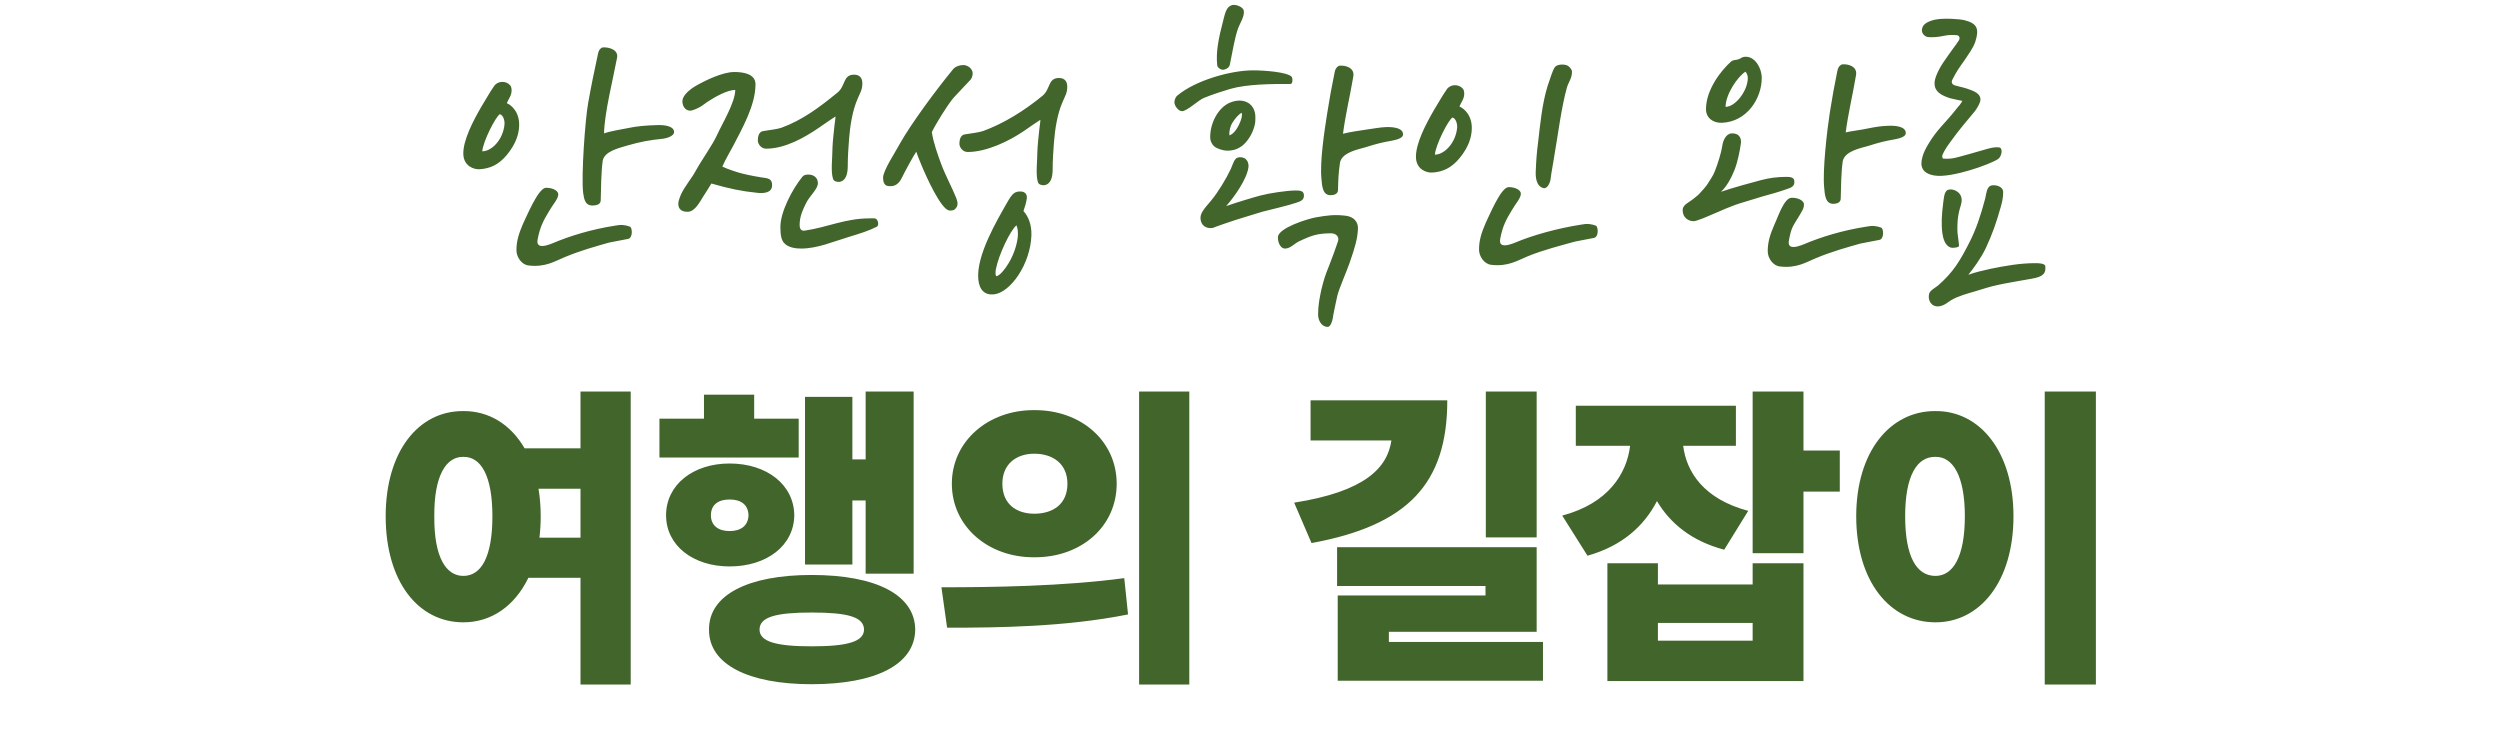 <svg width="226" height="66" viewBox="0 0 226 66" fill="none" xmlns="http://www.w3.org/2000/svg">
<path d="M41.887 37.161C44.213 37.147 46.169 38.374 47.425 40.53H52.477V35.392H57.016V61.882H52.477V52.233H47.767C46.526 54.788 44.427 56.258 41.887 56.258C37.805 56.258 34.865 52.576 34.865 46.667C34.865 40.844 37.805 37.133 41.887 37.161ZM41.887 41.3C40.317 41.272 39.232 43.013 39.261 46.667C39.232 50.378 40.317 52.062 41.887 52.062C43.485 52.062 44.513 50.378 44.513 46.667C44.513 43.013 43.485 41.272 41.887 41.3ZM48.681 44.184C48.809 44.954 48.88 45.796 48.88 46.667C48.88 47.338 48.838 47.994 48.766 48.608H52.477V44.184H48.681ZM82.593 35.392V51.862H78.254V45.24H77.055V51.035H72.773V35.877H77.055V41.529H78.254V35.392H82.593ZM72.202 37.846V41.358H59.614V37.846H63.639V35.677H68.177V37.846H72.202ZM65.951 41.9C69.319 41.9 71.774 43.812 71.803 46.581C71.774 49.322 69.319 51.206 65.951 51.206C62.668 51.206 60.213 49.322 60.213 46.581C60.213 43.812 62.668 41.9 65.951 41.9ZM65.951 45.154C64.952 45.154 64.267 45.611 64.267 46.581C64.267 47.523 64.952 48.009 65.951 48.009C66.978 48.009 67.635 47.523 67.664 46.581C67.635 45.611 66.978 45.154 65.951 45.154ZM73.373 51.977C79.196 51.977 82.707 53.775 82.736 56.915C82.707 60.055 79.196 61.853 73.373 61.853C67.635 61.853 64.067 60.055 64.095 56.915C64.067 53.775 67.635 51.977 73.373 51.977ZM73.373 55.373C70.147 55.373 68.663 55.773 68.663 56.915C68.663 58 70.147 58.428 73.373 58.428C76.656 58.428 78.083 58 78.111 56.915C78.083 55.773 76.656 55.373 73.373 55.373ZM93.497 37.076C97.722 37.047 100.948 39.873 100.948 43.727C100.948 47.609 97.722 50.407 93.497 50.378C89.358 50.407 86.047 47.609 86.047 43.727C86.047 39.873 89.358 37.047 93.497 37.076ZM93.497 41.015C91.899 41.015 90.614 41.928 90.614 43.727C90.614 45.582 91.899 46.439 93.497 46.439C95.182 46.439 96.495 45.582 96.495 43.727C96.495 41.928 95.182 41.015 93.497 41.015ZM107.513 35.392V61.882H102.975V35.392H107.513ZM85.105 53.09C89.701 53.09 96.124 53.004 101.633 52.262L101.975 55.545C96.266 56.687 90.129 56.744 85.619 56.744L85.105 53.09ZM138.914 35.392V48.58H134.318V35.392H138.914ZM130.835 36.191C130.835 43.727 127.267 47.495 118.561 49.093L116.991 45.44C123.385 44.441 125.426 42.3 125.783 39.816H118.475V36.191H130.835ZM138.914 49.465V57.115H125.554V58.028H139.485V61.539H120.93V53.832H134.289V52.976H120.873V49.465H138.914ZM156.926 36.676V40.301H152.159C152.459 42.685 154.029 45.111 158.039 46.182L155.87 49.693C152.944 48.922 150.988 47.324 149.789 45.297C148.619 47.566 146.621 49.365 143.509 50.235L141.226 46.61C145.393 45.497 147.049 42.842 147.363 40.301H142.453V36.676H156.926ZM163.035 35.392V40.73H166.317V44.441H163.035V50.007H158.439V35.392H163.035ZM149.875 50.92V52.833H158.439V50.92H163.035V61.568H145.308V50.92H149.875ZM149.875 57.914H158.439V56.316H149.875V57.914ZM189.468 35.392V61.882H184.844V35.392H189.468ZM174.967 37.161C178.992 37.133 182.018 40.844 182.018 46.667C182.018 52.576 178.992 56.258 174.967 56.258C170.856 56.258 167.802 52.576 167.802 46.667C167.802 40.844 170.856 37.133 174.967 37.161ZM174.967 41.3C173.283 41.272 172.226 43.013 172.226 46.667C172.226 50.378 173.283 52.062 174.967 52.062C176.537 52.062 177.622 50.378 177.622 46.667C177.622 43.013 176.537 41.272 174.967 41.3Z" fill="#41652B"/>
<path d="M52.716 17.43C52.536 15.87 52.896 10.83 53.166 9.33C53.466 7.65 53.706 6.51 54.066 4.83C54.156 4.38 54.456 4.29 54.456 4.29C55.026 4.23 55.956 4.5 55.776 5.25C55.446 7.02 54.636 10.23 54.606 12.06C55.056 11.88 56.286 11.67 56.766 11.58C57.606 11.4 58.386 11.34 59.376 11.31C60.186 11.28 60.936 11.43 60.936 11.94C60.936 12.33 60.186 12.51 59.946 12.54C58.746 12.66 57.906 12.81 56.766 13.14C55.986 13.38 54.666 13.65 54.486 14.52C54.336 15.6 54.336 17.07 54.306 18.09C54.306 18.36 54.126 18.54 53.706 18.57C52.896 18.66 52.806 18.03 52.716 17.43ZM41.886 13.98C41.826 12.69 42.816 10.86 43.506 9.66C43.926 8.97 44.316 8.28 44.676 7.77C45.006 7.29 45.756 7.29 46.116 7.71C46.236 7.83 46.356 8.28 46.086 8.79C45.996 8.94 45.936 9.06 45.816 9.33C46.206 9.48 47.016 10.14 46.926 11.46C46.896 12.06 46.686 12.96 45.816 14.01C45.066 14.91 44.286 15.24 43.356 15.3C42.846 15.33 41.946 15.03 41.886 13.98ZM45.186 10.32C44.796 10.56 43.656 12.81 43.596 13.68C44.466 13.68 45.486 12.6 45.606 11.25C45.636 10.95 45.516 10.41 45.186 10.32ZM46.686 22.62C46.686 21.75 46.926 21.06 47.286 20.22C47.586 19.62 48.636 17.04 49.326 16.98C49.716 16.95 50.436 17.13 50.466 17.55C50.496 17.94 49.986 18.48 49.716 18.96C49.146 19.89 48.816 20.49 48.606 21.63C48.576 21.78 48.546 22.02 48.696 22.14C48.966 22.41 49.806 22.05 49.956 21.99C51.516 21.33 53.466 20.73 55.596 20.4C56.166 20.28 56.556 20.34 56.946 20.49C57.156 20.55 57.246 21.51 56.766 21.6C56.526 21.66 55.596 21.81 55.056 21.93C53.886 22.26 52.476 22.65 51.036 23.25C50.166 23.61 49.296 24.18 47.796 24C47.166 23.94 46.686 23.25 46.686 22.62ZM70.547 20.52C70.547 19.14 71.627 17.1 72.527 15.99C72.647 15.84 72.797 15.78 73.067 15.78C73.547 15.78 73.937 16.05 73.937 16.56C73.937 17.07 73.247 17.67 72.917 18.27C72.587 18.93 72.287 19.56 72.287 20.31C72.287 20.73 72.437 20.88 72.737 20.85C74.807 20.55 76.397 19.74 78.617 19.74H79.037C79.397 19.74 79.487 20.37 79.277 20.49C78.497 20.88 77.807 21.09 76.727 21.42C75.317 21.84 73.907 22.47 72.407 22.47C71.927 22.47 71.237 22.38 70.877 21.96C70.637 21.69 70.547 21.27 70.547 20.52ZM75.317 16.2C75.077 15.54 75.257 14.25 75.257 13.35C75.257 12.99 75.407 11.61 75.437 11.34C75.467 11.07 75.527 10.74 75.527 10.53C75.227 10.71 74.507 11.22 74.027 11.55C72.707 12.45 70.967 13.44 69.257 13.44C68.777 13.44 68.507 12.99 68.507 12.69C68.507 12.36 68.597 11.91 68.987 11.85C69.467 11.76 70.187 11.7 70.637 11.55C72.527 10.86 74.057 9.72 75.707 8.37C76.457 7.77 76.187 6.75 77.207 6.75C77.717 6.75 77.957 7.05 77.957 7.53C77.957 8.13 77.747 8.4 77.537 8.91C77.057 9.99 76.847 11.4 76.757 12.54C76.697 13.38 76.637 14.13 76.637 15C76.637 15.69 76.487 16.35 75.887 16.44C75.677 16.47 75.377 16.38 75.317 16.2ZM61.367 18.72C61.217 18.33 61.457 17.85 61.547 17.61C61.847 16.92 62.567 16.05 62.837 15.54C63.497 14.34 64.397 13.14 64.817 12.21C65.297 11.16 66.467 9.24 66.467 8.13C65.777 8.13 64.727 8.7 63.947 9.21C63.677 9.39 63.347 9.72 62.627 9.96C61.937 10.2 61.517 9.39 61.757 8.85C61.937 8.43 62.477 8.01 62.837 7.8C63.767 7.26 65.327 6.51 66.377 6.51C67.097 6.51 68.297 6.63 68.297 7.62C68.297 9.51 67.097 11.61 66.257 13.23C66.077 13.59 65.627 14.31 65.297 15.06C65.777 15.3 66.827 15.63 67.097 15.69C67.667 15.84 68.837 16.05 69.137 16.08C69.557 16.14 69.797 16.26 69.797 16.74C69.797 17.46 69.017 17.49 68.447 17.43C67.007 17.28 65.987 17.07 64.307 16.59C64.307 16.59 63.707 17.58 63.557 17.79C63.257 18.27 62.837 19.08 62.237 19.14C61.847 19.17 61.487 19.05 61.367 18.72ZM82.83 13.71C82.59 14.07 81.84 15.42 81.57 15.99C81.27 16.62 80.94 16.83 80.49 16.83C80.19 16.83 79.83 16.8 79.83 16.05C79.83 15.42 81 13.65 81.33 13.02C82.41 11.1 84.72 8.01 86.1 6.33C86.34 5.97 86.85 5.88 87.09 5.88C87.48 5.88 87.93 6.21 87.93 6.63C87.93 6.93 87.81 7.17 87.6 7.35C87.39 7.56 86.4 8.64 86.22 8.82C85.65 9.48 84.6 11.19 84.24 11.94C84.36 12.84 84.78 14.01 85.08 14.82C85.47 15.87 86.04 16.89 86.46 17.94C86.61 18.36 86.61 18.63 86.34 18.9C86.19 19.05 85.92 19.05 85.77 19.02C85.05 18.84 83.79 16.14 83.22 14.73C83.01 14.22 82.95 14.07 82.83 13.71ZM93.84 16.5C93.6 15.84 93.78 14.55 93.78 13.65C93.78 13.29 93.93 11.91 93.96 11.64C93.99 11.37 94.05 11.04 94.05 10.83C93.75 11.01 93.03 11.52 92.55 11.85C91.23 12.75 89.19 13.74 87.48 13.74C87 13.74 86.73 13.29 86.73 12.99C86.73 12.66 86.82 12.21 87.21 12.15C87.69 12.06 88.41 12 88.86 11.85C90.75 11.16 92.58 10.02 94.23 8.67C94.98 8.07 94.71 7.05 95.73 7.05C96.24 7.05 96.48 7.35 96.48 7.83C96.48 8.43 96.27 8.7 96.06 9.21C95.58 10.29 95.37 11.7 95.28 12.84C95.22 13.68 95.16 14.43 95.16 15.3C95.16 15.99 95.01 16.65 94.41 16.74C94.2 16.77 93.9 16.68 93.84 16.5ZM88.44 25.26C88.23 23.1 90.15 19.89 91.05 18.3C91.53 17.46 91.74 17.31 92.25 17.31C92.67 17.31 92.88 17.58 92.82 17.97C92.76 18.36 92.67 18.63 92.52 19.08C92.94 19.53 93.27 20.28 93.24 21.27C93.15 23.91 91.32 26.46 89.85 26.61C89.04 26.7 88.53 26.22 88.44 25.26ZM90.03 24.33C90 24.42 89.94 25.02 90.12 24.96C90.66 24.78 91.83 23.13 92.01 21.39C92.04 21.03 92.01 20.64 91.89 20.37C91.35 20.79 90.27 23.04 90.03 24.33ZM119.456 16.14C119.306 14.61 119.726 11.85 119.966 10.32C120.236 8.61 120.326 8.19 120.656 6.51C120.746 6.03 121.076 5.94 121.076 5.94C121.676 5.88 122.486 6.15 122.336 6.93C122.036 8.7 121.616 10.44 121.406 12.09C121.856 11.97 122.936 11.79 123.416 11.73C124.316 11.61 124.646 11.52 125.276 11.49C126.086 11.46 126.836 11.61 126.836 12.15C126.836 12.54 126.086 12.66 125.816 12.72C124.976 12.87 124.556 12.96 123.416 13.32C122.666 13.53 121.316 13.8 121.136 14.7C120.986 15.78 120.986 16.11 120.956 17.16C120.956 17.43 120.776 17.61 120.386 17.64C119.546 17.73 119.516 16.8 119.456 16.14ZM119.156 28.44C119.156 27.63 119.276 27 119.456 26.16C119.696 25.2 119.786 24.93 120.146 24.03C120.536 23.04 120.686 22.59 120.956 21.81C121.076 21.48 120.866 21.06 120.236 21.09C119.096 21.12 118.646 21.24 117.386 21.84C117.026 22.02 116.606 22.5 116.126 22.47C115.736 22.44 115.496 21.87 115.526 21.42C115.586 20.61 118.136 19.8 118.946 19.65C119.996 19.47 120.596 19.38 121.646 19.5C122.366 19.59 122.816 20.04 122.756 20.76C122.696 21.63 122.516 22.29 122.006 23.76C121.736 24.54 121.046 26.1 120.896 26.73C120.806 27.18 120.536 28.35 120.536 28.44C120.506 28.74 120.356 29.55 120.026 29.55C119.456 29.55 119.156 28.95 119.156 28.44ZM108.536 19.86C108.446 19.32 108.806 18.93 109.496 18.12C110.096 17.4 110.846 16.17 111.266 15.27C111.476 14.82 111.566 14.25 112.016 14.22C112.766 14.16 112.916 14.79 112.856 15.15C112.706 16.2 111.596 17.79 110.846 18.63C111.776 18.3 113.486 17.79 113.966 17.67C114.746 17.46 116.366 17.22 117.116 17.22C117.416 17.22 117.806 17.22 117.866 17.55C117.956 18.12 117.506 18.21 117.176 18.33C116.606 18.54 114.686 18.99 114.116 19.14C113.636 19.29 113.156 19.44 112.646 19.59C111.506 19.92 109.376 20.67 109.736 20.58C109.286 20.7 108.656 20.58 108.536 19.86ZM106.166 9.24C106.166 9.06 106.256 8.76 106.466 8.61C108.056 7.29 111.206 6.36 113.276 6.36C114.296 6.36 116.336 6.51 116.756 6.93C116.876 7.05 116.876 7.59 116.666 7.59C115.016 7.59 112.766 7.59 111.206 8.04C110.606 8.22 109.646 8.52 108.836 8.85C108.326 9.06 107.306 10.05 106.856 10.05C106.526 10.05 106.166 9.57 106.166 9.24ZM109.766 13.23C109.526 13.02 109.406 12.69 109.406 12.51C109.346 11.22 110.096 9.72 111.206 9.27C112.466 8.76 113.546 9.39 113.486 10.71C113.486 11.04 113.456 11.25 113.366 11.52C113.186 12.15 112.736 12.87 112.226 13.23C111.746 13.56 111.326 13.62 110.966 13.62C110.546 13.62 110.006 13.44 109.766 13.23ZM110.036 5.91C109.916 4.71 110.126 3.57 110.606 1.74C110.756 1.17 110.876 0.57 111.416 0.45C111.746 0.39 112.376 0.63 112.436 0.96C112.526 1.47 112.106 2.07 111.926 2.55C111.596 3.51 111.476 4.41 111.176 5.85C111.116 6.15 110.786 6.27 110.636 6.3C110.306 6.36 110.036 6.03 110.036 5.91ZM112.256 10.2C112.016 10.29 111.686 10.65 111.386 11.13C111.236 11.37 111.086 11.88 111.146 12.24C111.446 12.12 111.746 11.82 112.016 11.25C112.226 10.8 112.316 10.47 112.256 10.2ZM133.704 22.56C133.704 21.69 133.944 21 134.304 20.16C134.604 19.56 135.654 16.98 136.344 16.92C136.734 16.89 137.454 17.07 137.484 17.49C137.514 17.88 137.004 18.42 136.734 18.9C136.164 19.83 135.834 20.43 135.624 21.57C135.594 21.72 135.564 21.96 135.714 22.08C135.984 22.35 136.824 21.99 136.974 21.93C138.534 21.27 140.784 20.64 142.914 20.31C143.484 20.19 143.874 20.25 144.264 20.4C144.474 20.46 144.564 21.42 144.084 21.51C143.844 21.57 142.914 21.72 142.374 21.84C141.204 22.17 139.494 22.59 138.054 23.19C137.184 23.55 136.314 24.12 134.814 23.94C134.184 23.88 133.704 23.19 133.704 22.56ZM138.834 15.45C138.864 14.61 138.924 13.74 139.044 12.87C139.224 11.31 139.404 9.36 139.914 7.74C140.154 7.08 140.304 6.48 140.544 6.09C140.724 5.79 141.474 5.76 141.774 5.97C141.924 6.09 142.104 6.3 142.104 6.45C142.134 7.02 141.804 7.41 141.654 7.89C141.144 9.72 140.844 12.18 140.484 14.25C140.394 14.88 140.244 15.57 140.184 16.11C140.154 16.5 139.884 17.07 139.554 17.01C138.834 16.86 138.804 15.9 138.834 15.45ZM128.004 14.28C127.944 12.99 128.934 11.16 129.624 9.96C130.044 9.27 130.434 8.58 130.794 8.07C131.124 7.59 131.874 7.59 132.234 8.01C132.354 8.13 132.474 8.58 132.204 9.09C132.114 9.24 132.054 9.36 131.934 9.63C132.324 9.78 133.134 10.44 133.044 11.76C133.014 12.36 132.804 13.26 131.934 14.31C131.184 15.21 130.404 15.54 129.474 15.6C128.964 15.63 128.064 15.33 128.004 14.28ZM131.304 10.62C130.914 10.86 129.774 13.11 129.714 13.98C130.584 13.98 131.604 12.9 131.724 11.55C131.754 11.25 131.634 10.71 131.304 10.62ZM152.122 19.14C152.062 18.69 152.302 18.51 152.752 18.21C152.872 18.15 153.442 17.7 153.532 17.61C153.772 17.37 154.252 16.83 154.372 16.62C154.642 16.17 154.882 15.87 155.032 15.45C155.302 14.76 155.602 13.8 155.692 13.2C155.752 12.72 156.022 12.09 156.532 12.06C157.342 12.03 157.432 12.63 157.372 12.99C157.282 13.62 157.102 14.58 156.802 15.36C156.532 16.05 156.082 16.89 155.572 17.34C156.502 17.01 158.692 16.41 159.172 16.29C159.952 16.08 160.702 15.99 161.452 15.99C161.752 15.99 162.142 15.99 162.202 16.32C162.292 16.89 161.842 16.98 161.512 17.1C160.942 17.31 159.892 17.61 159.322 17.76C158.842 17.91 158.362 18.06 157.852 18.21C156.382 18.63 155.752 18.99 154.372 19.56C153.922 19.74 153.832 19.8 153.352 19.95C152.902 20.1 152.212 19.86 152.122 19.14ZM164.902 16.92C164.752 15.39 165.172 11.73 165.412 10.2C165.682 8.49 165.772 8.07 166.102 6.39C166.192 5.91 166.522 5.82 166.522 5.82C167.122 5.76 167.932 6.03 167.782 6.81C167.482 8.58 167.062 10.32 166.852 11.97C167.302 11.85 168.382 11.73 168.862 11.61C169.762 11.43 170.092 11.4 170.722 11.37C171.532 11.34 172.282 11.49 172.282 12.03C172.282 12.42 171.532 12.54 171.262 12.6C170.422 12.75 170.002 12.84 168.862 13.2C168.112 13.41 166.762 13.68 166.582 14.58C166.432 15.66 166.432 16.89 166.402 17.94C166.402 18.21 166.222 18.39 165.832 18.42C164.992 18.51 164.962 17.58 164.902 16.92ZM154.222 9.87C154.222 8.07 155.632 6.33 156.472 5.58C156.712 5.37 156.922 5.46 157.222 5.34C157.372 5.28 157.462 5.13 157.822 5.13C158.662 5.13 159.262 6.15 159.262 7.05C159.262 8.91 157.912 11.01 155.662 11.1C154.882 11.13 154.222 10.68 154.222 9.87ZM157.792 6.48C157.102 6.9 155.992 8.52 155.992 9.66C156.892 9.66 158.002 8.19 158.002 7.05C158.002 6.81 157.912 6.63 157.792 6.48ZM159.802 22.71C159.802 21.84 160.042 21.15 160.402 20.31C160.702 19.71 161.242 17.94 161.932 17.88C162.322 17.85 163.042 18.03 163.072 18.45C163.102 18.84 162.892 19.08 162.622 19.56C162.052 20.49 161.932 20.58 161.722 21.72C161.692 21.87 161.662 22.11 161.812 22.23C162.082 22.5 162.922 22.14 163.072 22.08C164.632 21.42 166.582 20.82 168.712 20.49C169.282 20.37 169.672 20.43 170.062 20.58C170.272 20.64 170.362 21.6 169.882 21.69C169.642 21.75 168.712 21.9 168.172 22.02C167.002 22.35 165.592 22.74 164.152 23.34C163.282 23.7 162.412 24.27 160.912 24.09C160.282 24.03 159.802 23.34 159.802 22.71ZM173.796 14.16C173.886 13.8 174.096 13.41 174.306 13.05C175.116 11.67 175.866 11.13 176.886 9.81C177.096 9.57 177.276 9.36 177.396 9.12C177.006 9.03 176.736 9 176.286 8.88C175.356 8.58 174.546 8.13 175.026 6.87C175.356 6 175.866 5.37 176.586 4.35C176.736 4.14 176.886 3.96 177.036 3.72C177.246 3.45 177.126 3.18 176.856 3.18C176.586 3.15 176.106 3.15 175.716 3.24C175.326 3.33 174.636 3.42 174.186 3.33C173.826 3.18 173.676 2.88 173.766 2.55C173.856 2.13 174.396 1.89 174.966 1.77C175.686 1.62 177.126 1.71 177.606 1.83C178.776 2.13 178.926 2.64 178.566 3.78C178.356 4.38 177.936 4.92 177.606 5.43C177.096 6.15 176.886 6.42 176.496 7.2C176.406 7.35 176.376 7.65 176.796 7.74C177.246 7.86 177.696 7.95 178.146 8.13C178.626 8.31 179.136 8.58 179.016 9.15C178.926 9.45 178.716 9.81 178.506 10.08C177.636 11.13 177.126 11.7 176.286 12.87C175.866 13.44 175.746 13.68 175.596 14.01C175.566 14.1 175.566 14.34 175.686 14.34C176.166 14.37 176.496 14.34 176.946 14.22C177.216 14.16 178.776 13.71 179.196 13.59C180.006 13.35 180.276 13.29 180.666 13.32C181.116 13.32 180.966 14.13 180.636 14.37C179.886 14.88 176.376 16.11 174.906 15.87C173.766 15.69 173.526 15.06 173.796 14.16ZM174.396 26.55C174.456 26.28 174.936 26.01 175.176 25.83C176.586 24.6 177.186 23.58 178.026 21.93C178.656 20.7 179.046 19.5 179.466 17.94C179.556 17.55 179.586 16.89 180.006 16.77C180.366 16.68 181.086 16.83 181.086 17.37C181.086 17.88 180.996 18.27 180.846 18.78C180.486 20.07 180.126 21.12 179.526 22.41C179.106 23.31 178.356 24.33 177.936 24.84C178.596 24.6 179.286 24.45 179.946 24.3C181.266 24.03 182.616 23.79 183.996 23.79C184.206 23.79 184.866 23.79 184.896 24.06C184.956 24.69 184.746 25.02 183.636 25.2C183.426 25.23 180.906 25.68 180.696 25.74C179.946 25.89 179.226 26.13 178.536 26.34C177.816 26.55 177.036 26.76 176.406 27.12C176.106 27.3 175.776 27.63 175.296 27.69C174.576 27.78 174.246 27.12 174.396 26.55ZM175.596 21.12C175.476 20.28 175.536 19.35 175.656 18.42C175.716 18.09 175.716 17.28 176.106 17.16C176.496 17.01 177.336 17.31 177.336 18.09C177.336 18.42 177.156 18.84 177.096 19.14C176.976 19.68 176.946 20.1 176.946 20.73C176.946 21.18 177.036 21.51 177.096 22.2C177.126 22.38 176.526 22.44 176.346 22.38C175.806 22.2 175.656 21.51 175.596 21.12Z" fill="#41652B"/>
</svg>
